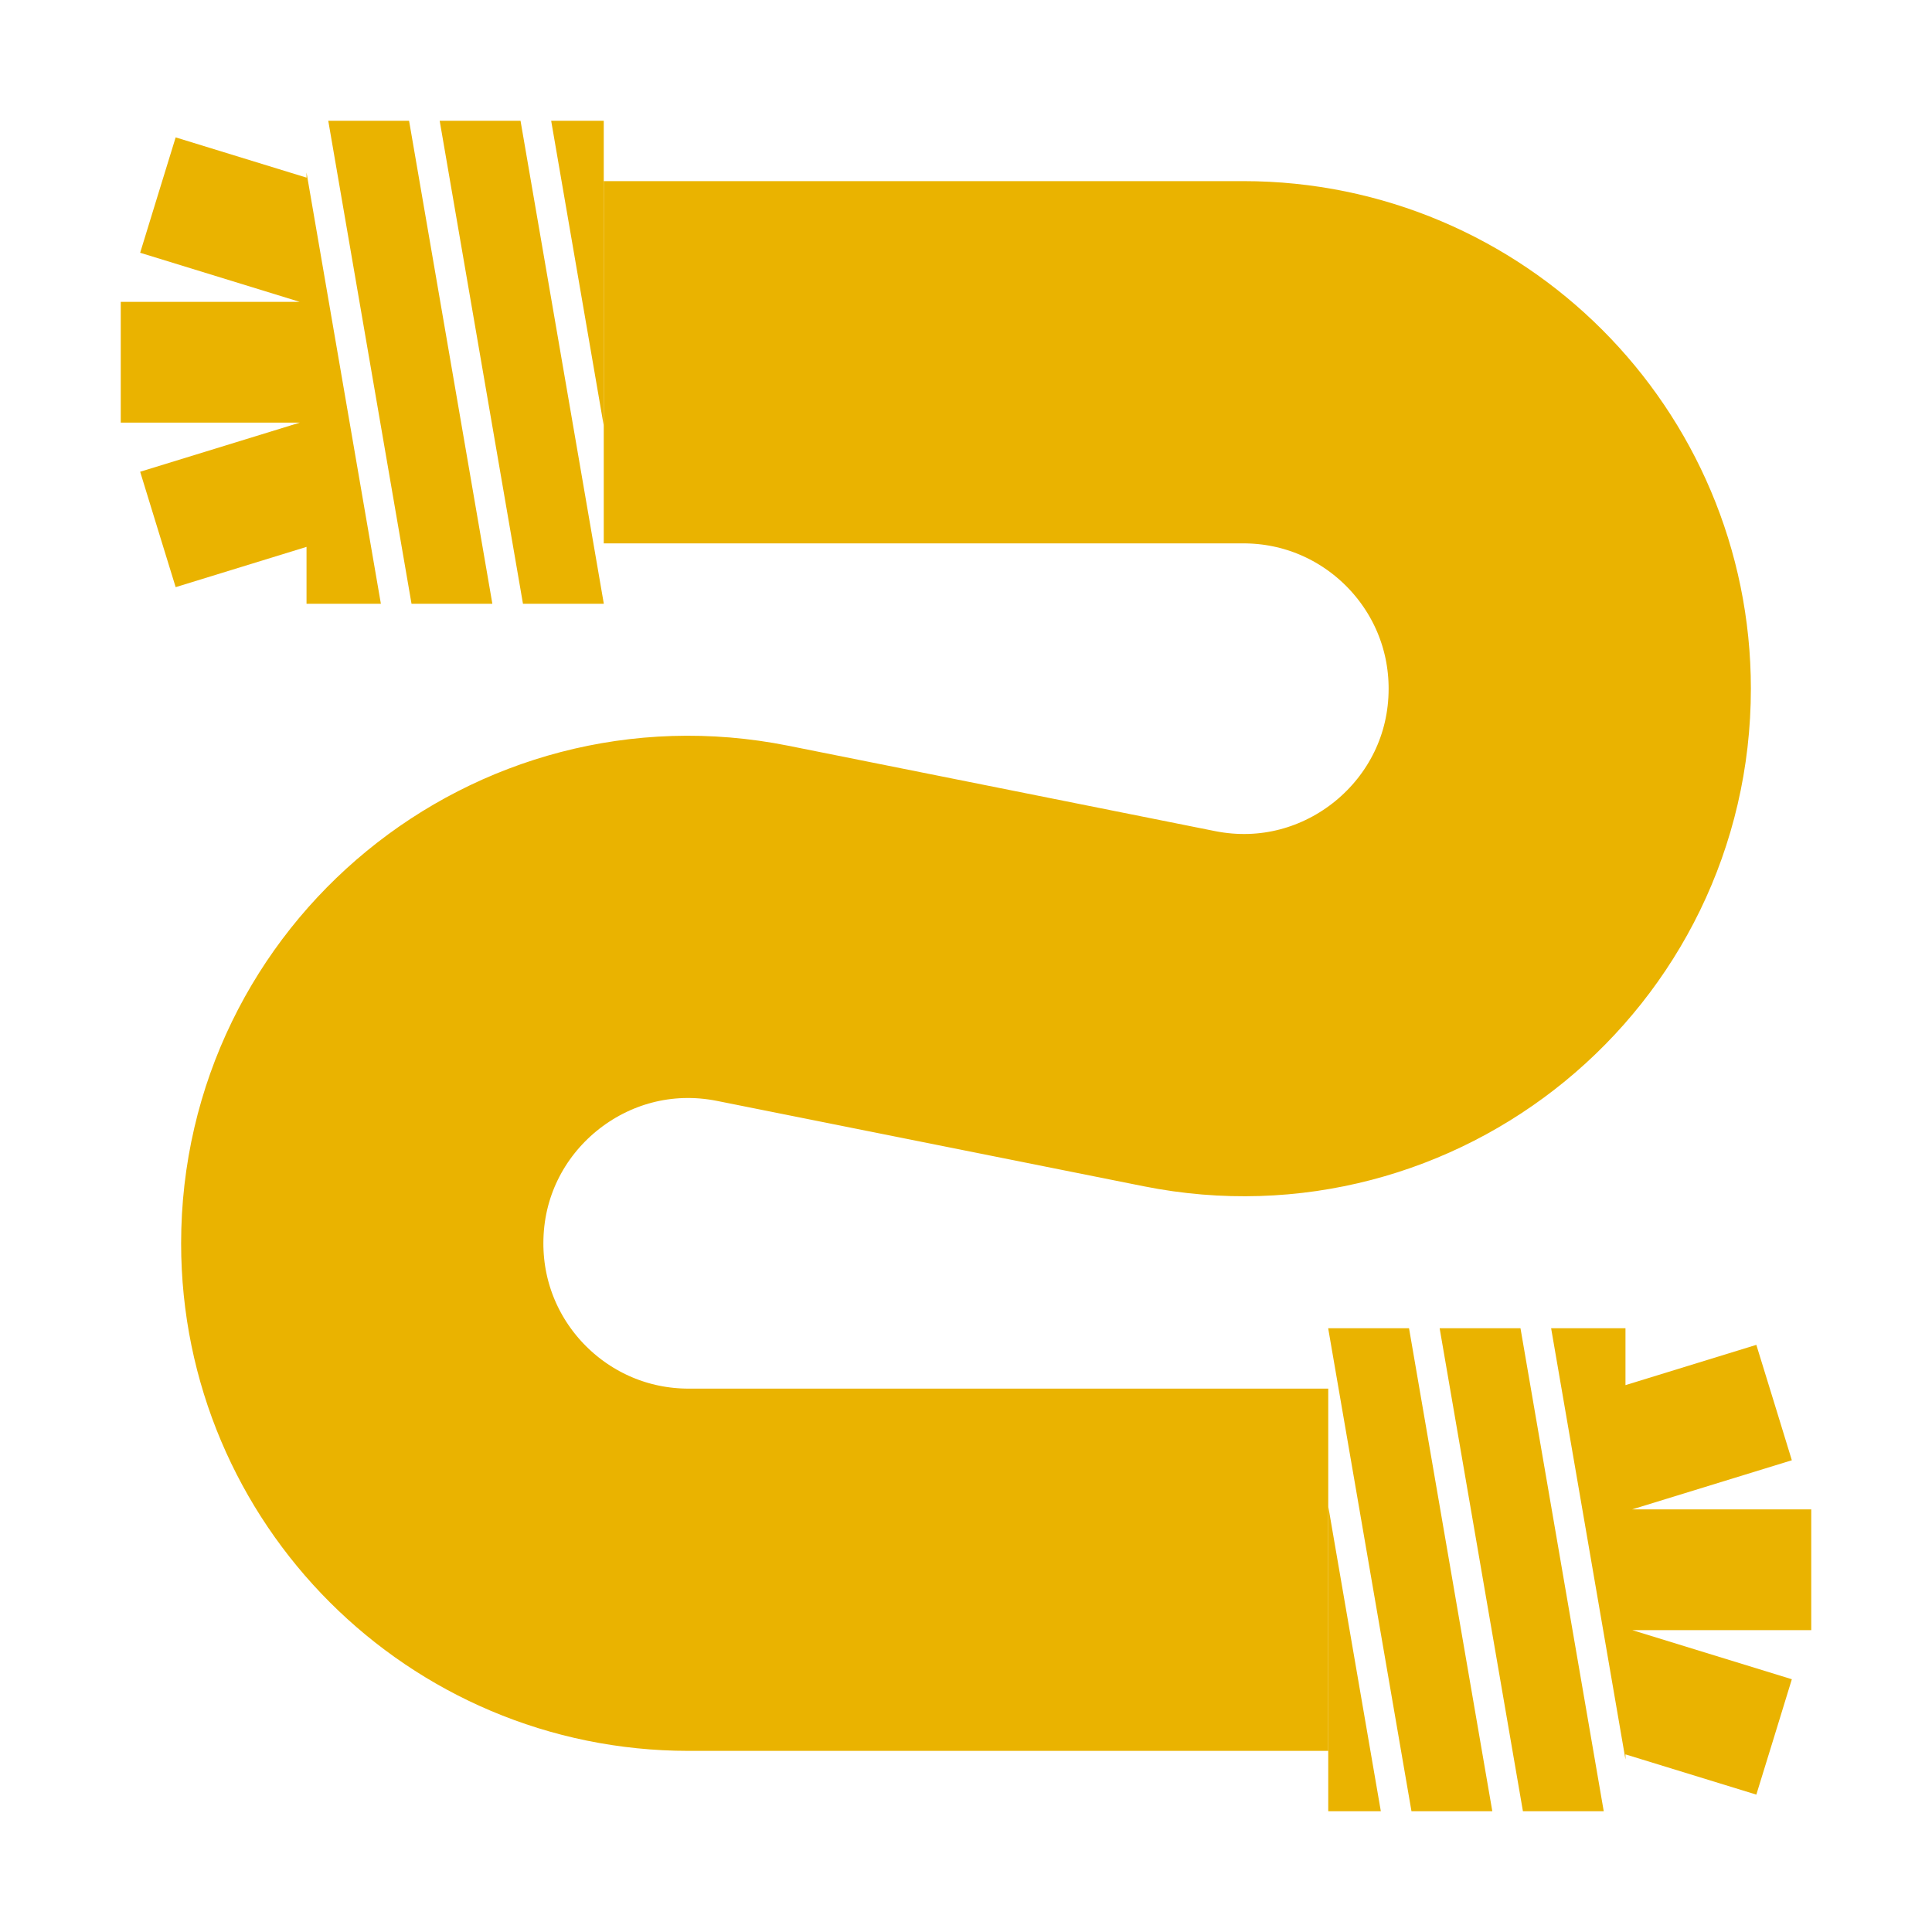 <svg width="64" height="64" viewBox="0 0 64 64" fill="none" xmlns="http://www.w3.org/2000/svg">
<path d="M20 12H41.188C47.159 12 52 16.841 52 22.812V22.812C52 29.634 45.758 34.752 39.068 33.414L24.932 30.586C18.242 29.248 12 34.365 12 41.188V41.188C12 47.159 16.841 52 22.812 52H44" stroke="#EAB300" stroke-width="12"/>
<path d="M10.154 5.884V5.714L12.617 20H10.154V18.116L5.819 19.45L5.23 17.539L4.643 15.627L9.932 14H4V10H9.93L4.643 8.373L5.23 6.462L5.819 4.551L10.154 5.884ZM16.31 20H13.632L10.874 4H13.551L16.31 20ZM20 19.986V20H17.324L14.565 4H17.243L20 19.986ZM20 14.102L18.258 4H20V14.102Z" fill="#EAB300"/>
<path d="M53.846 58.116L53.846 58.286L51.383 44L53.846 44L53.846 45.884L58.181 44.55L58.77 46.461L59.357 48.373L54.068 50L60 50L60 54L54.07 54L59.357 55.627L58.77 57.538L58.181 59.449L53.846 58.116ZM47.69 44L50.368 44L53.126 60L50.449 60L47.69 44ZM44 44.014L44 44L46.676 44L49.435 60L46.757 60L44 44.014ZM44 49.898L45.742 60L44 60L44 49.898Z" fill="#EAB300"/>
</svg>
